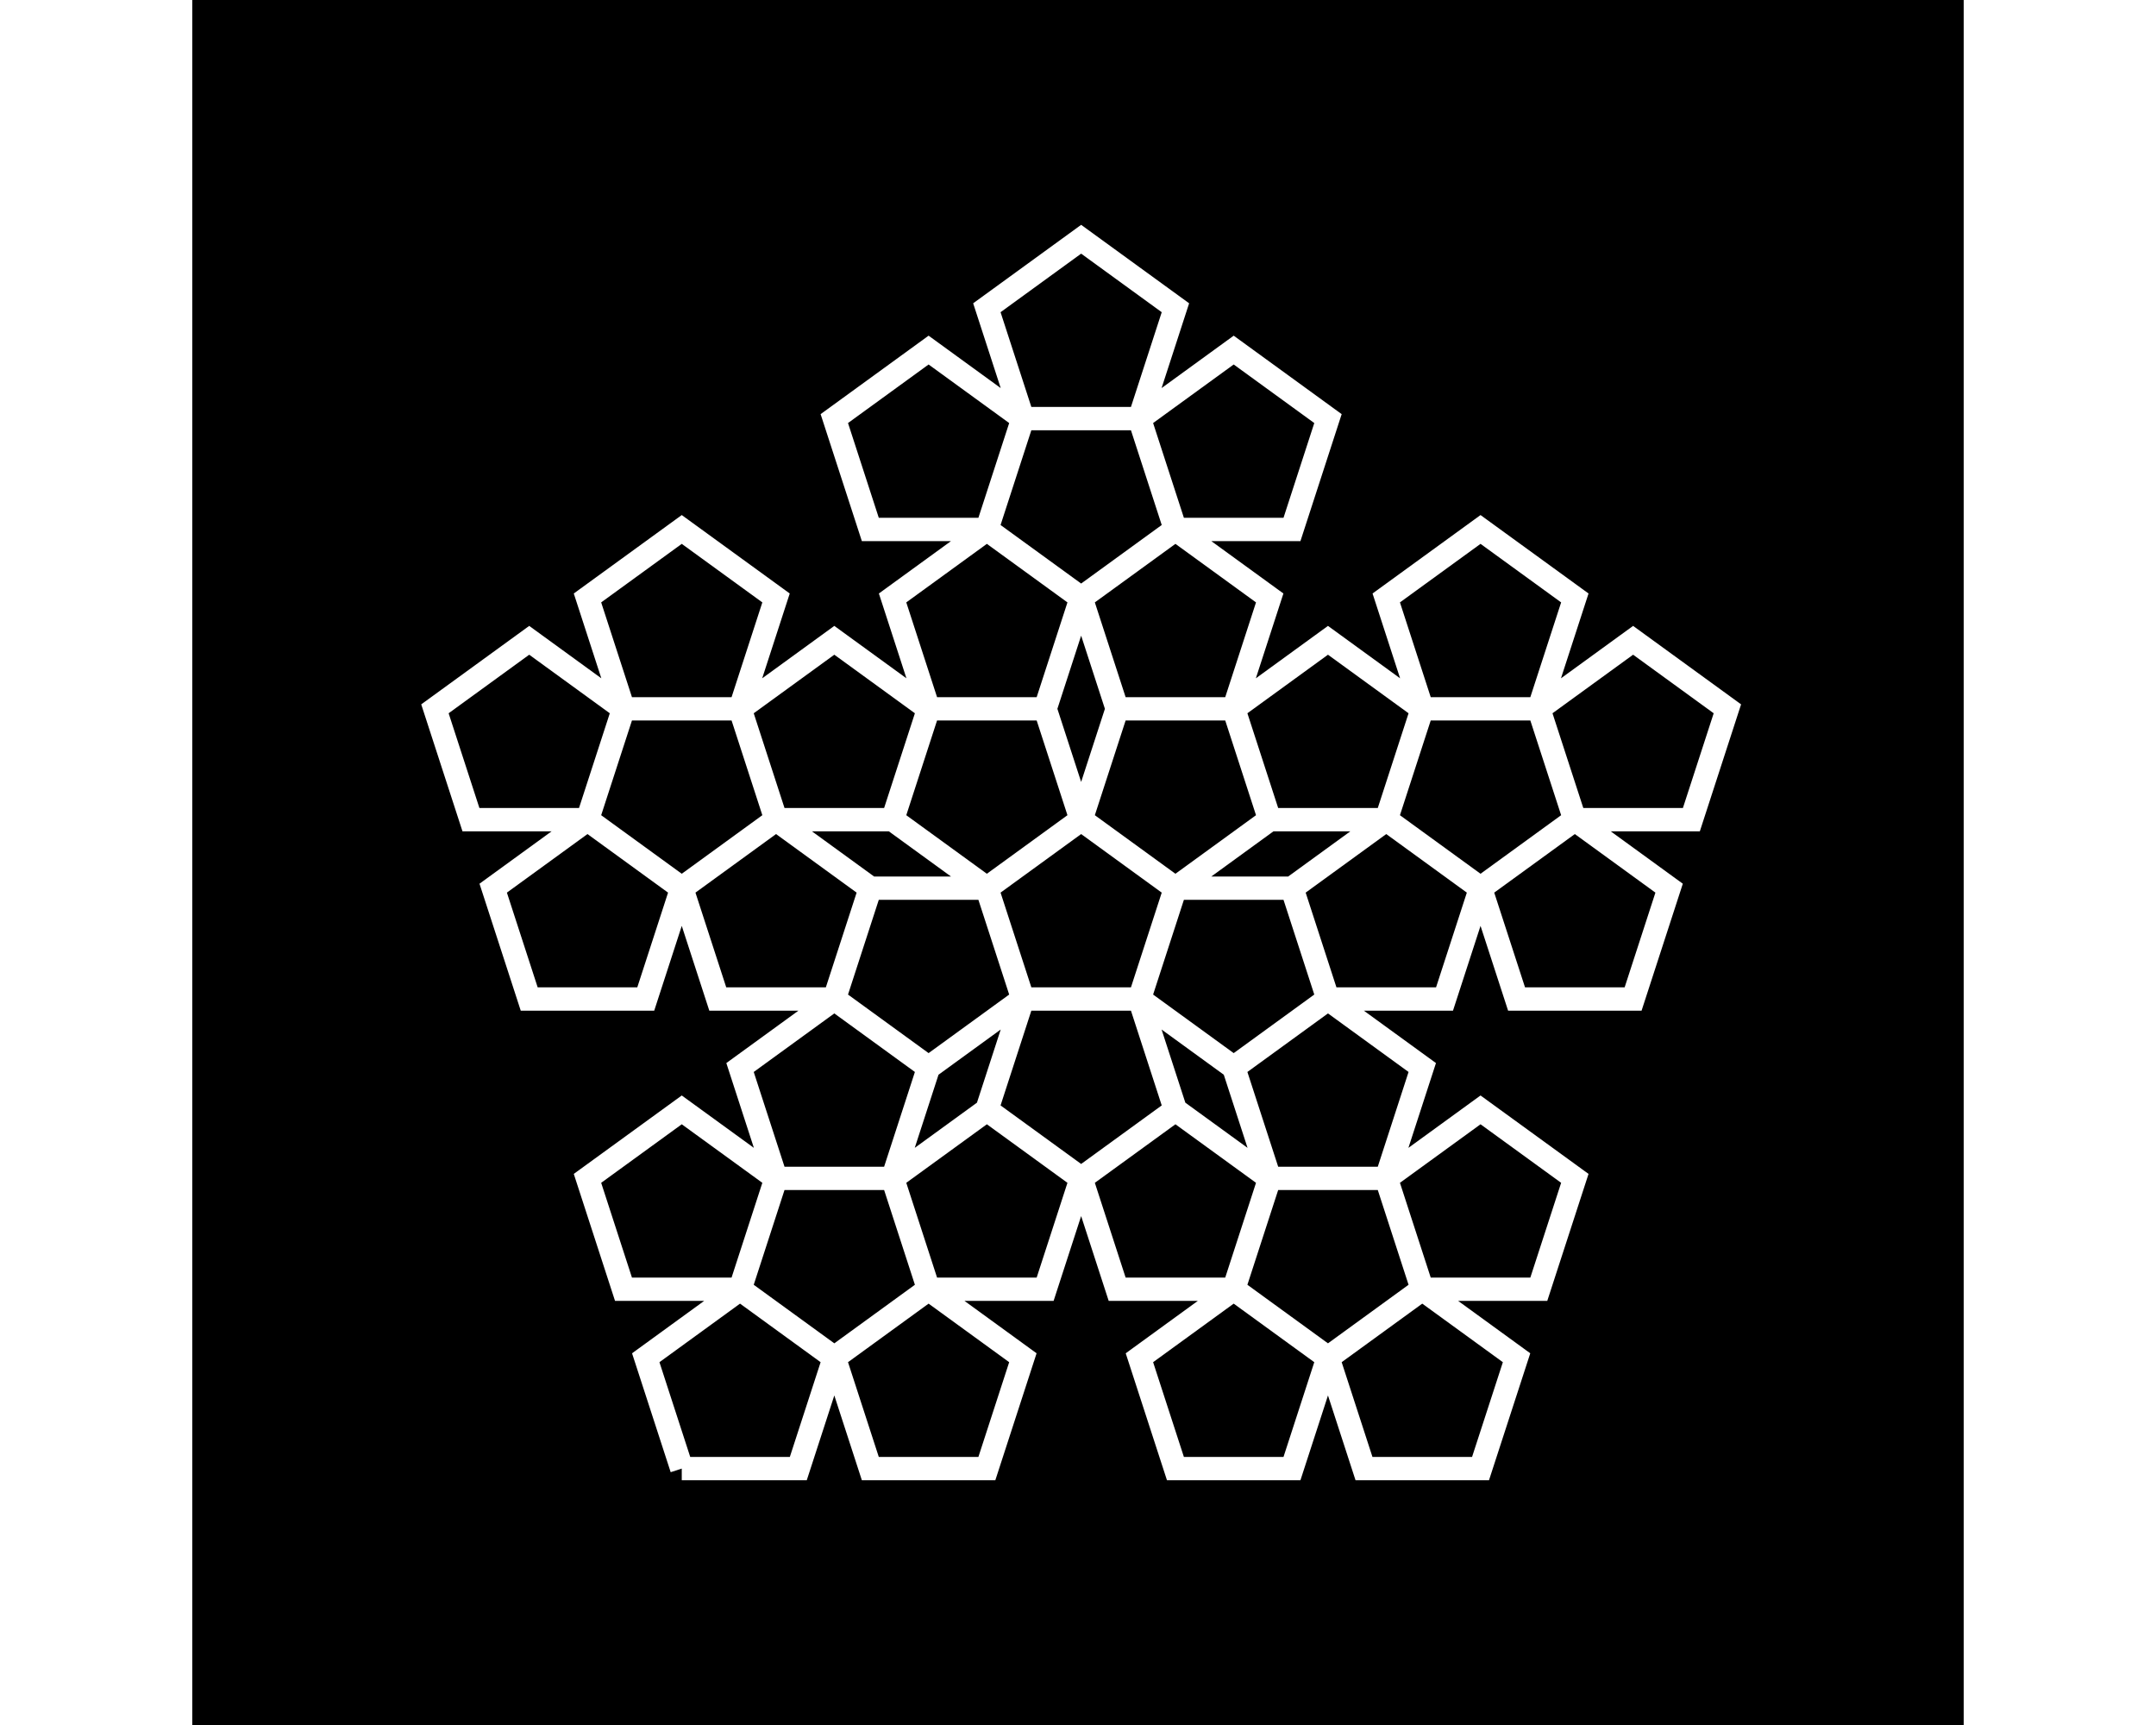 <?xml version="1.0" encoding="UTF-8"?>
<svg xmlns="http://www.w3.org/2000/svg"
 version="1.1" baseProfile="basic"
 viewBox="-21 -63 76 74"
 width="1280px" height="1024px"
 stroke="white" stroke-width="1px"
 fill="black" fill-opacity="0">
<rect x="-21" y="-63" width="76" height="74" fill="#808080" stroke="none"/>
<rect x="-21" y="-63" width="76" height="74" stroke-width="0px" fill-opacity="1"/>
<path d="M0 0 L0 0 L5 0 L6.545 -4.755 L2.5 -7.694 L6.545 -4.755 L8.09 0 L13.09 0 L14.635 -4.755 L10.59 -7.694 L6.545 -4.755 L10.59 -7.694 L15.59 -7.694 L17.135 -12.45 L13.09 -15.388 L9.045 -12.45 L10.59 -7.694 L9.045 -12.45 L10.59 -17.205 L6.545 -20.144 L10.59 -17.205 L14.635 -20.144 L13.09 -24.899 L14.635 -20.144 L13.09 -15.388 L17.135 -12.45 L18.68 -7.694 L23.68 -7.694 L25.225 -12.45 L23.68 -7.694 L19.635 -4.755 L21.18 8.88178e-16 L26.18 0 L27.725 -4.755 L23.68 -7.694 L27.725 -4.755 L29.27 -1.77636e-15 L34.27 -3.10862e-15 L35.816 -4.755 L31.77 -7.694 L27.725 -4.755 L31.77 -7.694 L36.77 -7.694 L38.316 -12.45 L34.27 -15.388 L30.225 -12.45 L31.77 -7.694 L30.225 -12.45 L31.77 -17.205 L27.725 -20.144 L23.68 -17.205 L25.225 -12.45 L30.225 -12.45 L25.225 -12.45 L21.18 -15.388 L17.135 -12.45 L21.18 -15.388 L19.635 -20.144 L14.635 -20.144 L19.635 -20.144 L23.68 -17.205 L27.725 -20.144 L32.725 -20.144 L34.27 -24.899 L30.225 -27.838 L34.27 -24.899 L35.816 -20.144 L40.816 -20.144 L42.361 -24.899 L38.316 -27.838 L34.27 -24.899 L38.316 -27.838 L43.316 -27.838 L44.861 -32.593 L40.816 -35.532 L36.77 -32.593 L38.316 -27.838 L36.77 -32.593 L38.316 -37.349 L34.27 -40.287 L30.225 -37.349 L31.77 -32.593 L36.77 -32.593 L31.77 -32.593 L27.725 -35.532 L23.68 -32.593 L25.225 -27.838 L30.225 -27.838 L31.77 -32.593 L30.225 -27.838 L26.18 -24.899 L27.725 -20.144 L26.18 -24.899 L21.18 -24.899 L19.635 -20.144 L21.18 -24.899 L25.225 -27.838 L23.68 -32.593 L25.225 -37.349 L21.18 -40.287 L17.135 -37.349 L21.18 -40.287 L26.18 -40.287 L27.725 -45.043 L23.68 -47.982 L19.635 -45.043 L21.18 -40.287 L19.635 -45.043 L21.18 -49.798 L17.135 -52.737 L13.09 -49.798 L14.635 -45.043 L19.635 -45.043 L14.635 -45.043 L10.59 -47.982 L6.545 -45.043 L8.09 -40.287 L13.09 -40.287 L14.635 -45.043 L13.09 -40.287 L9.045 -37.349 L10.59 -32.593 L15.59 -32.593 L17.135 -37.349 L13.09 -40.287 L17.135 -37.349 L18.68 -32.593 L23.68 -32.593 L18.68 -32.593 L17.135 -27.838 L21.18 -24.899 L17.135 -27.838 L15.59 -32.593 L10.59 -32.593 L6.545 -35.532 L2.5 -32.593 L4.045 -27.838 L2.5 -32.593 L4.045 -37.349 L-3.9968e-14 -40.287 L-4.045 -37.349 L-2.5 -32.593 L2.5 -32.593 L-2.5 -32.593 L-6.545 -35.532 L-10.59 -32.593 L-9.045 -27.838 L-4.045 -27.838 L-2.5 -32.593 L-4.045 -27.838 L-8.09 -24.899 L-6.545 -20.144 L-1.545 -20.144 L3.55271e-15 -24.899 L-4.045 -27.838 L3.55271e-15 -24.899 L1.545 -20.144 L6.545 -20.144 L8.09 -24.899 L4.045 -27.838 L3.55271e-15 -24.899 L4.045 -27.838 L9.045 -27.838 L10.59 -32.593 L9.045 -27.838 L13.09 -24.899 L17.135 -27.838 L13.09 -24.899 L8.09 -24.899 L6.545 -20.144 L2.5 -17.205 L4.045 -12.45 L9.045 -12.45 L4.045 -12.45 L2.84217e-14 -15.388 L-4.045 -12.45 L-2.5 -7.694 L2.5 -7.694 L4.045 -12.45 L2.5 -7.694 L-1.545 -4.755 L7.10543e-14 1.73195e-13"/>
</svg>
